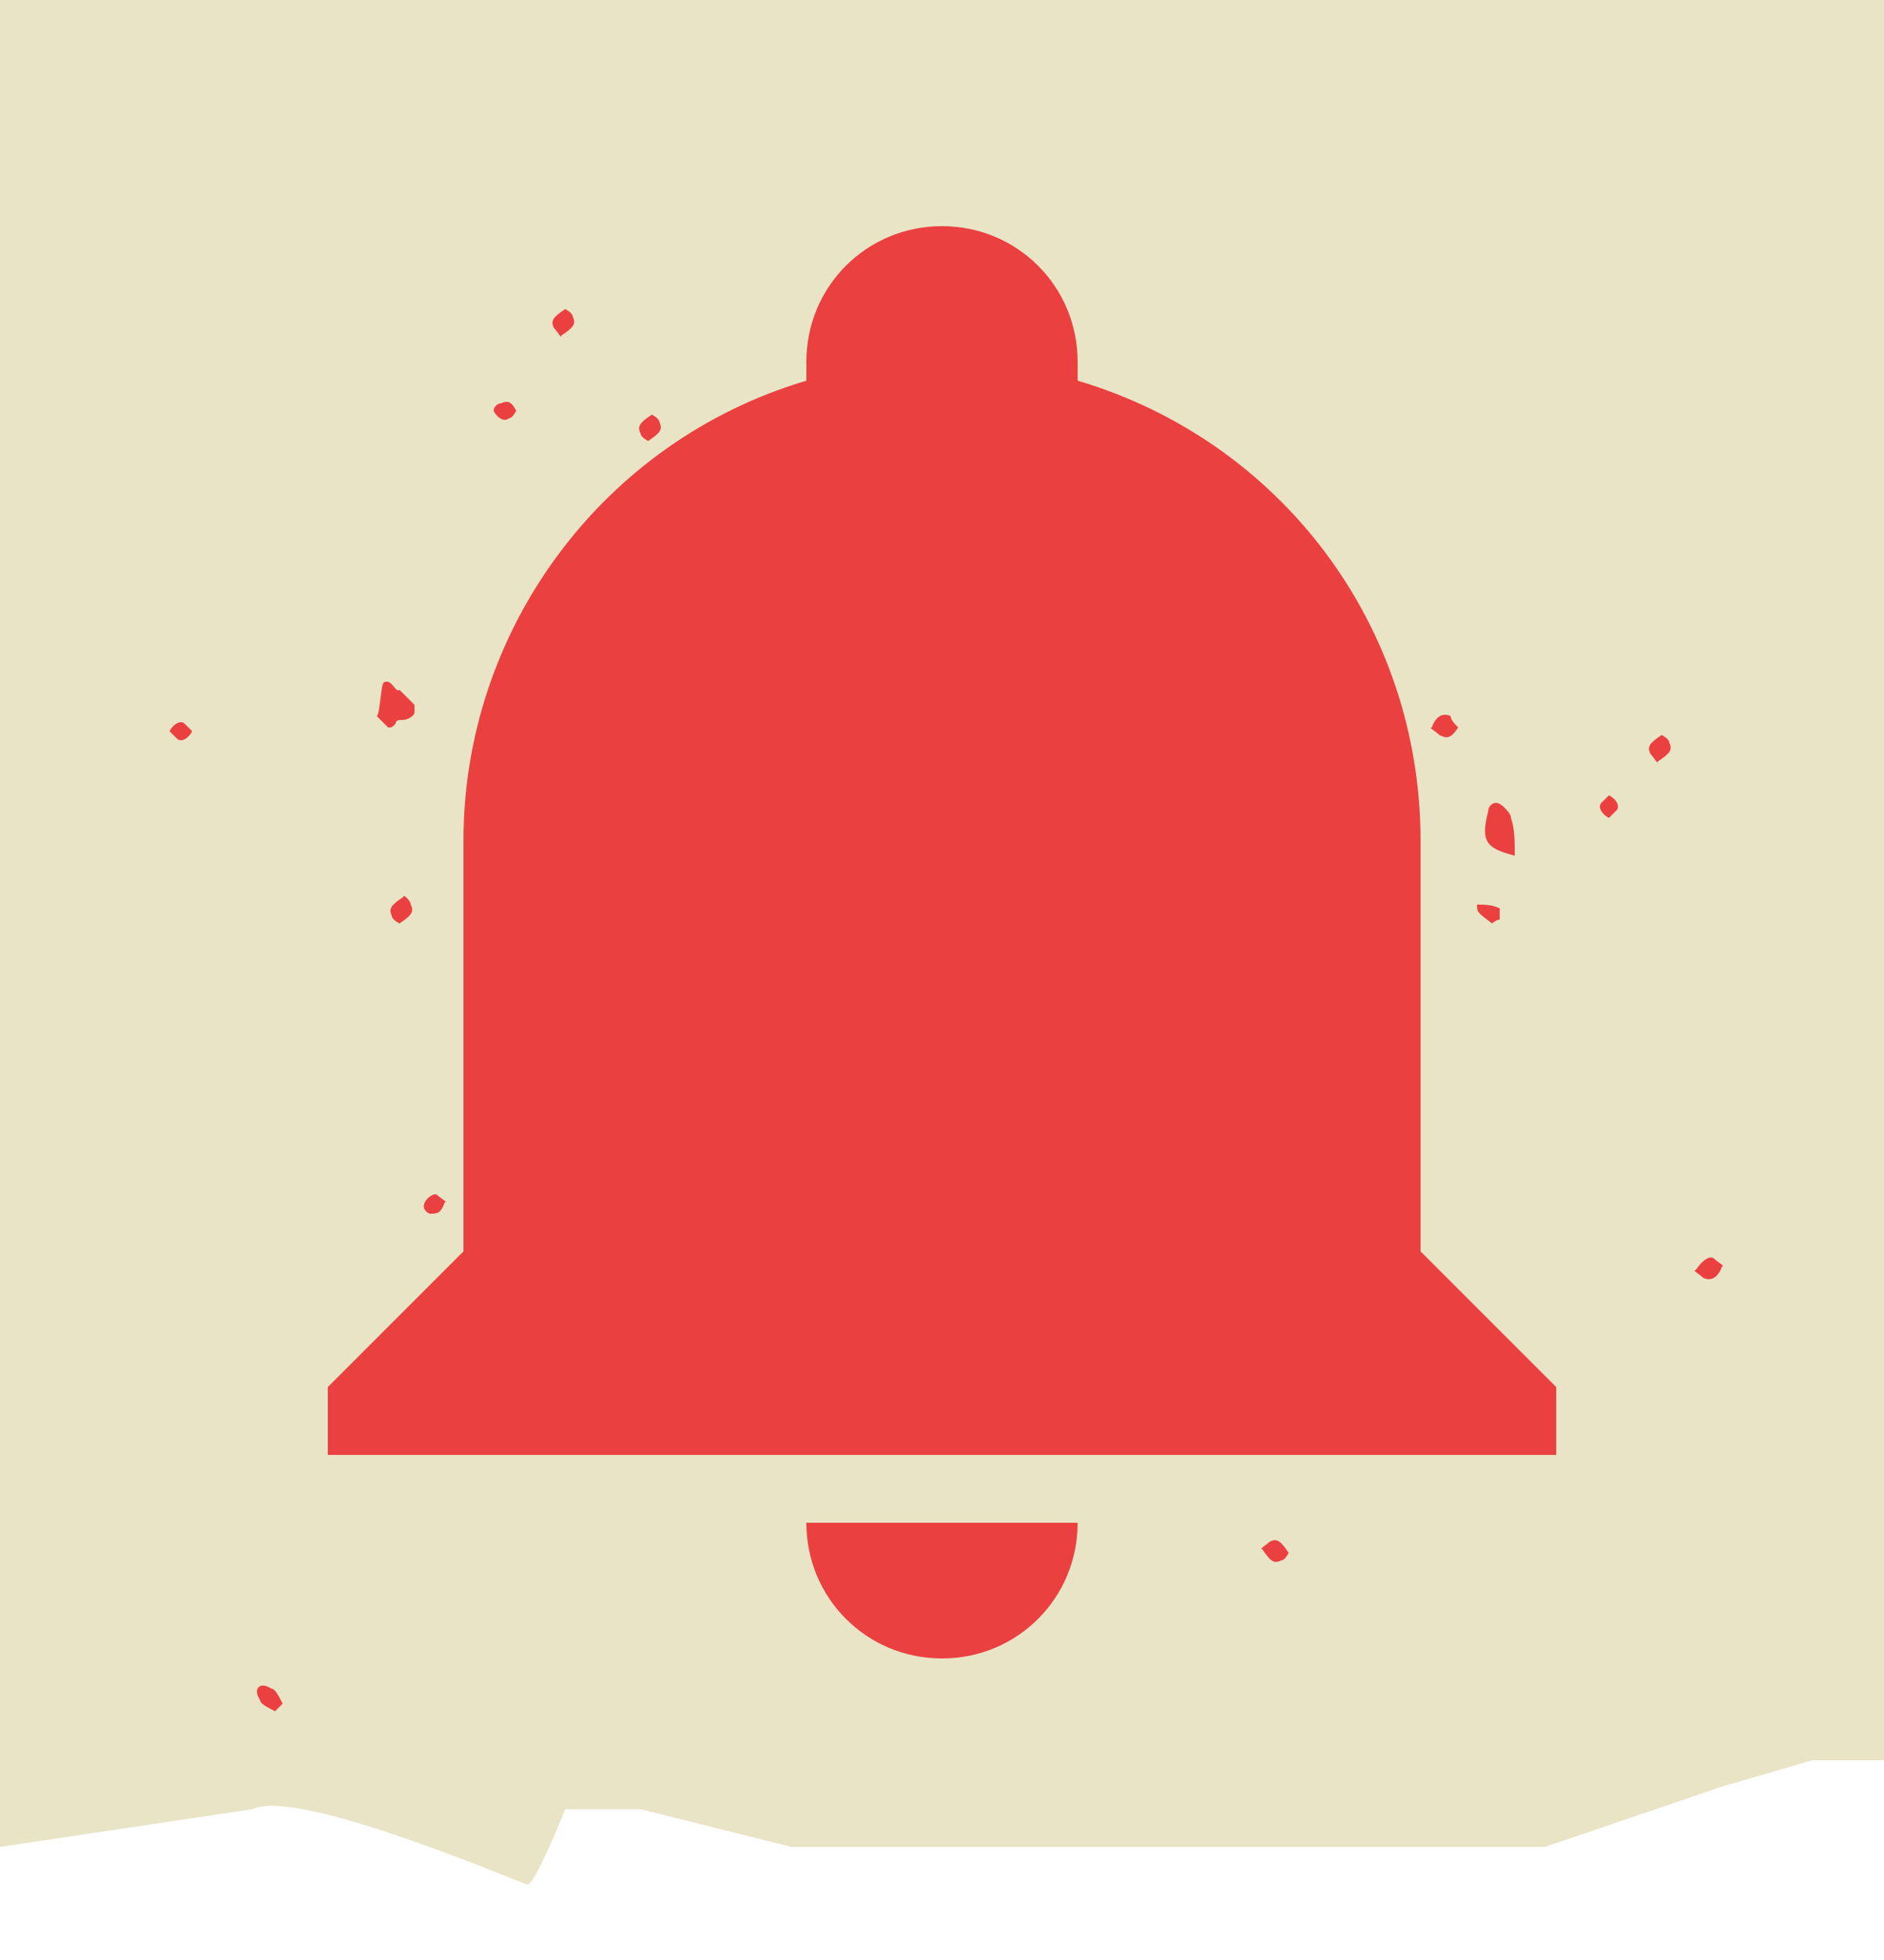 <svg xmlns="http://www.w3.org/2000/svg" viewBox="0 0 50 52"><style>.st1{fill:#EB4040}</style><path d="M14 50c.2 0 1-2 1-2h2l4 1h20l4.7-1.6 2.4-.7H50V0H0v49l6.7-1c1.2-.6 7.2 2 7.3 2z" fill="#E9E4C6" id="Background_copy"/><g id="Icon"><path class="st1" d="M41.3 36.8v1.8H8.7v-1.8l3.6-3.6V22.3c0-5.6 3.7-10.6 9.1-12.2v-.5C21.4 7.6 23 6 25 6s3.6 1.6 3.6 3.6v.5c5.4 1.6 9.1 6.5 9.1 12.2v10.9l3.6 3.6m-12.7 3.6c0 2-1.6 3.6-3.6 3.6s-3.6-1.6-3.6-3.6M10.6 18.3l.4.4v.2c0 .1-.2.2-.3.2-.1 0-.2 0-.2.1-.1.1-.1.1-.2.1L10 19c.1-.1.1-.9.2-.9.2-.1.3.3.4.2zM39.2 24c.2 0 .4 0 .6.1v.3c-.1 0-.2.1-.2.1-.4-.3-.4-.3-.4-.5zM40.2 22.7c-.8-.2-.9-.4-.7-1.2 0-.1.1-.2.2-.2s.2.1.2.1c.1.1.2.2.2.3.1.3.1.6.1 1zM5.1 19.4c-.1.2-.3.3-.4.2l-.2-.2c.1-.2.3-.3.4-.2l.2.2z"/><path class="st1" d="M17 11.5c-.1-.2 0-.3.3-.5 0 0 .2.1.2.2.1.2 0 .3-.3.5 0 0-.2-.1-.2-.2zM10.9 24c.1.2 0 .3-.3.5 0 0-.2-.1-.2-.2-.1-.2 0-.3.3-.5 0-.1.2.1.2.2zM45.5 33.4c.1.1.3.2.2.2-.1.3-.3.4-.5.3-.1-.1-.3-.2-.2-.2.2-.3.4-.4.5-.3zM7.5 45.2l-.2.2c-.2-.1-.4-.2-.4-.3-.2-.3 0-.5.3-.3.1 0 .2.2.3.4zM33.7 40.9c.2-.1.3 0 .5.3 0 0-.1.2-.2.2-.2.1-.3 0-.5-.3-.1 0 .1-.1.2-.2zM43.8 20c-.1-.2 0-.3.3-.5 0 0 .2.1.2.2.1.2 0 .3-.3.5 0 .1-.1-.1-.2-.2zM42.7 21.1c.2.1.3.3.2.4l-.2.2c-.2-.1-.3-.3-.2-.4l.2-.2zM11.4 32.2c-.4-.2.1-.6.2-.5.1.1.3.2.2.2-.1.3-.2.3-.4.3zM38.7 19.3c-.2.3-.3.3-.5.2-.1-.1-.3-.2-.2-.2.1-.3.3-.4.5-.3 0 .1.1.2.2.3zM14.7 8.7c-.1-.2 0-.3.3-.5 0 0 .2.1.2.2.1.2 0 .3-.3.5 0 .1-.1-.1-.2-.2zM13.3 10.7c.2-.1.3 0 .4.2 0 0-.1.2-.2.2-.1.1-.3 0-.4-.2 0-.1.1-.2.2-.2z"/></g></svg>